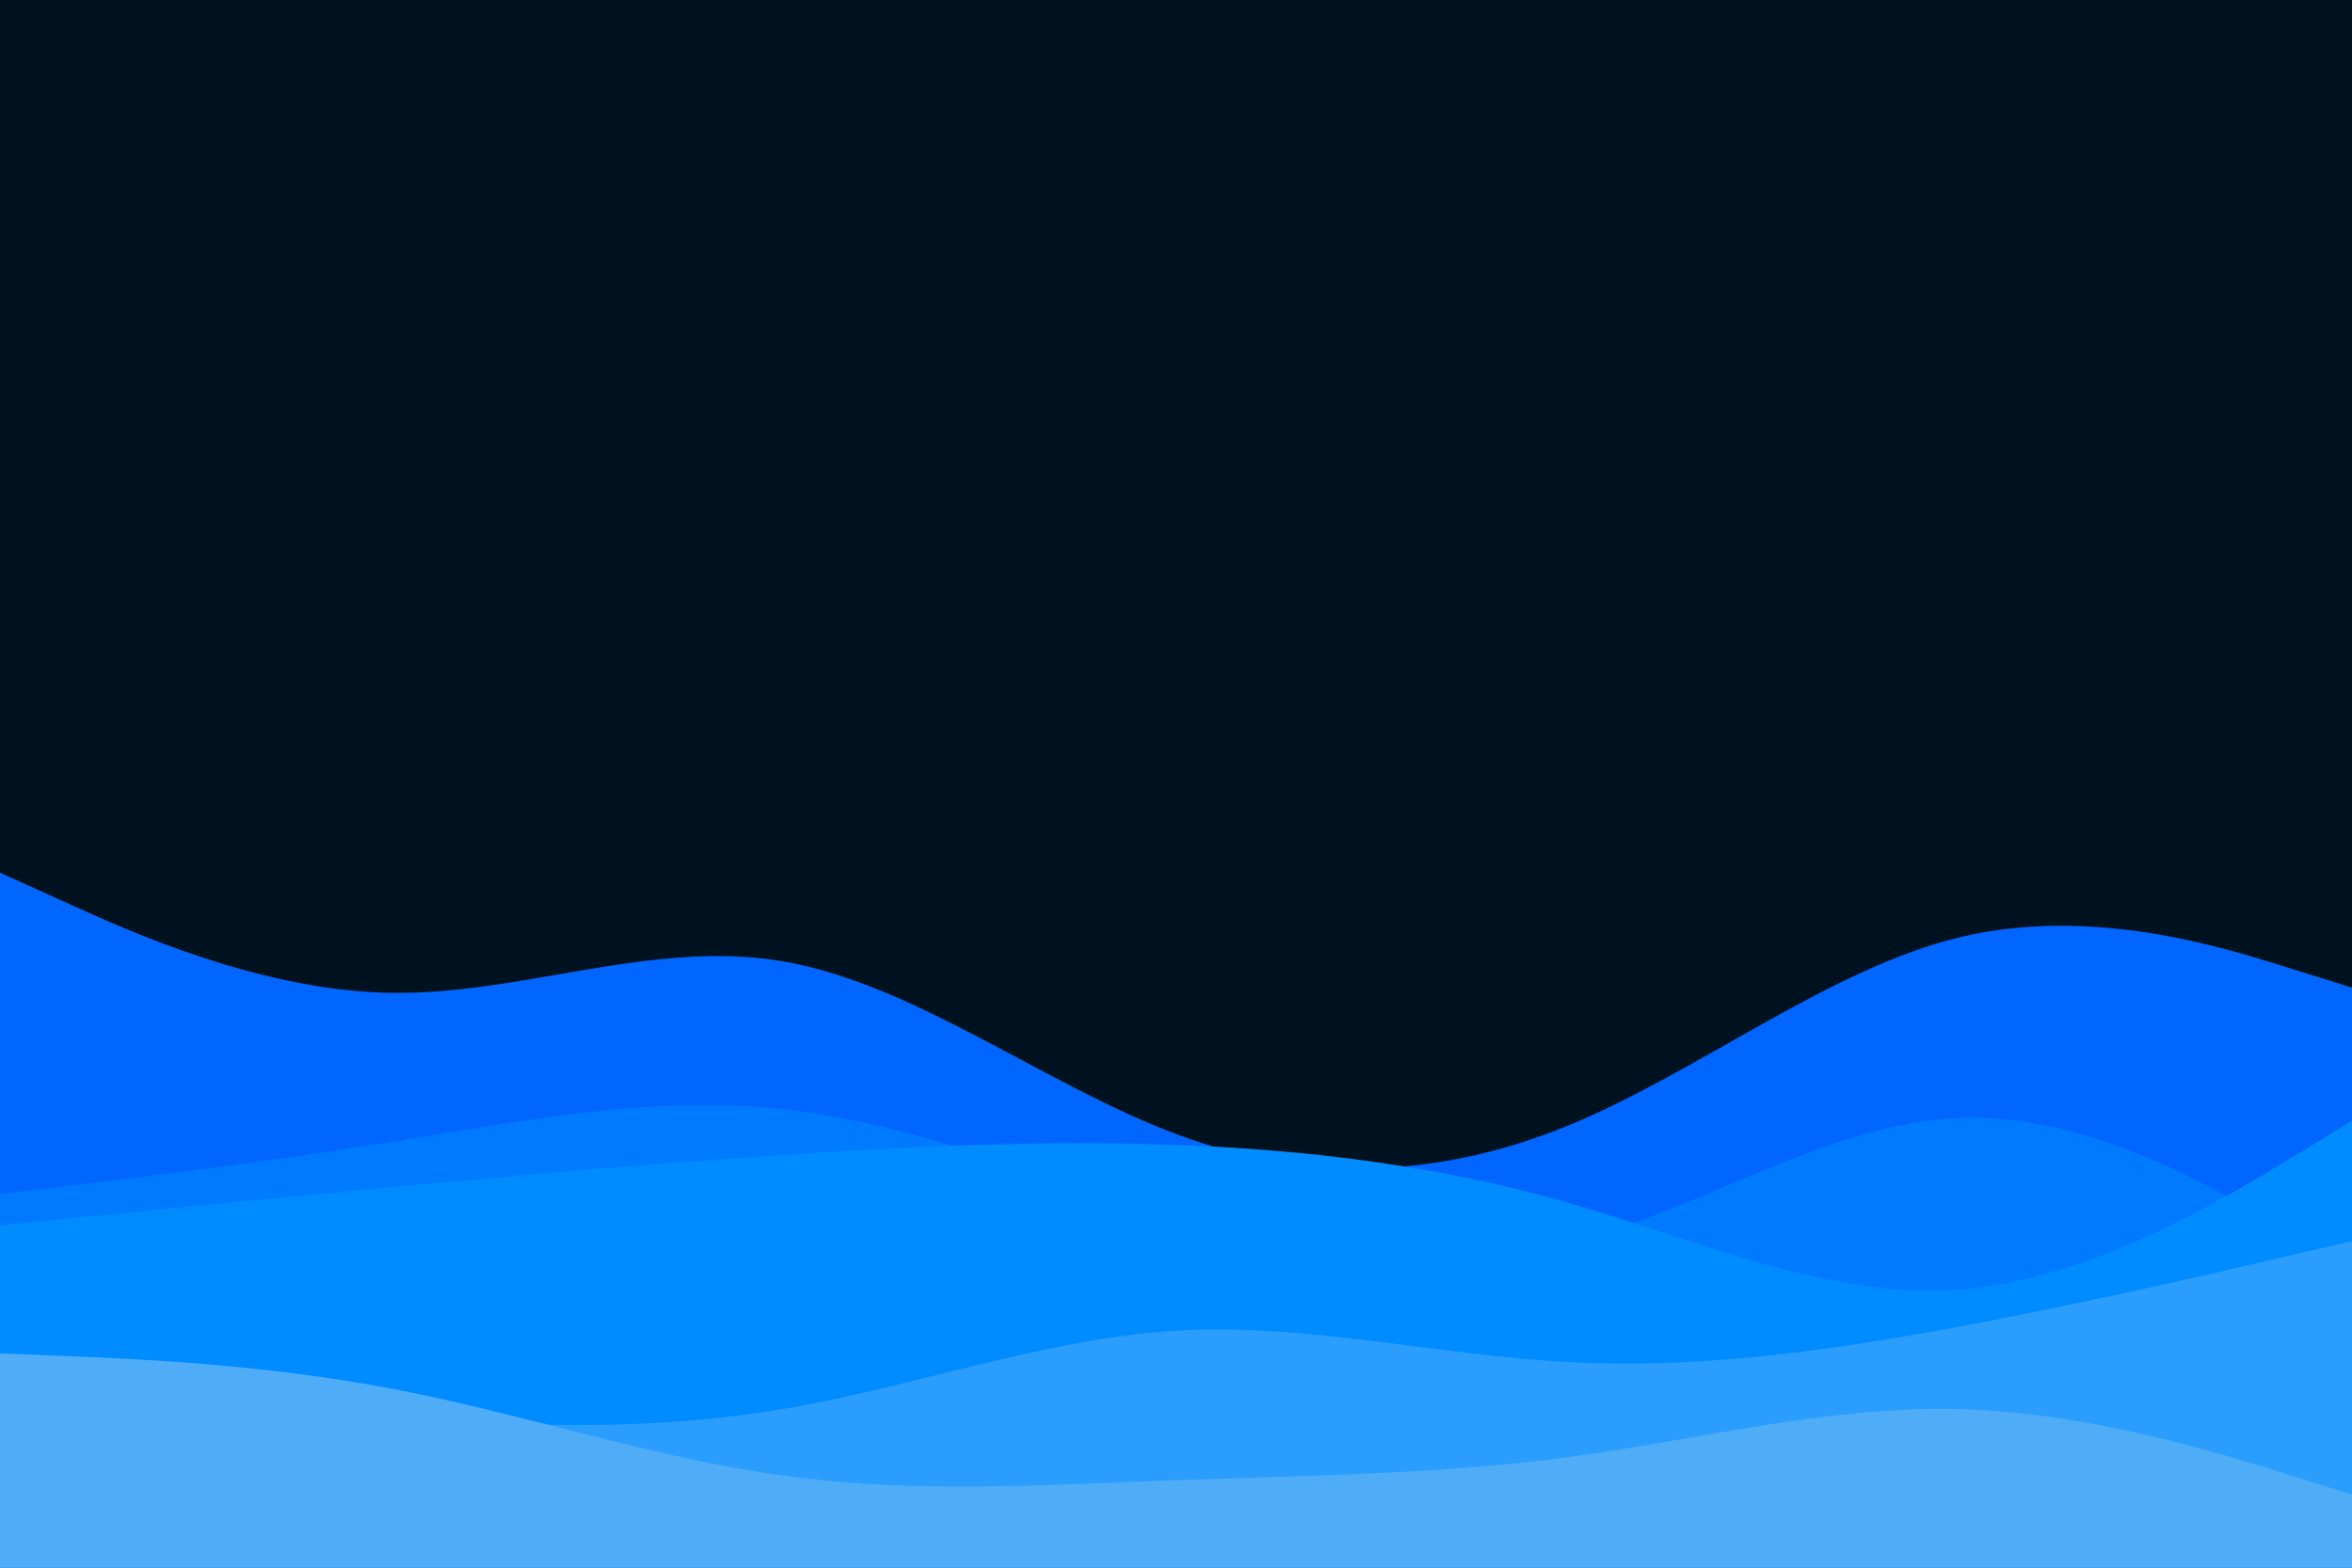 <svg id="visual" viewBox="0 0 900 600" width="900" height="600" xmlns="http://www.w3.org/2000/svg" xmlns:xlink="http://www.w3.org/1999/xlink" version="1.1"><rect x="0" y="0" width="900" height="600" fill="#001220"></rect><path d="M0 334L25 345.3C50 356.7 100 379.3 150 380C200 380.7 250 359.3 300 368C350 376.7 400 415.3 450 434C500 452.7 550 451.3 600 430.8C650 410.3 700 370.7 750 358.7C800 346.7 850 362.3 875 370.2L900 378L900 601L875 601C850 601 800 601 750 601C700 601 650 601 600 601C550 601 500 601 450 601C400 601 350 601 300 601C250 601 200 601 150 601C100 601 50 601 25 601L0 601Z" fill="#0066ff"></path><path d="M0 457L25 454C50 451 100 445 150 437C200 429 250 419 300 424.5C350 430 400 451 450 465.7C500 480.3 550 488.7 600 476C650 463.3 700 429.7 750 427.8C800 426 850 456 875 471L900 486L900 601L875 601C850 601 800 601 750 601C700 601 650 601 600 601C550 601 500 601 450 601C400 601 350 601 300 601C250 601 200 601 150 601C100 601 50 601 25 601L0 601Z" fill="#007aff"></path><path d="M0 469L25 466.5C50 464 100 459 150 454.3C200 449.7 250 445.3 300 442C350 438.7 400 436.3 450 438.2C500 440 550 446 600 460.3C650 474.7 700 497.3 750 493.5C800 489.7 850 459.3 875 444.2L900 429L900 601L875 601C850 601 800 601 750 601C700 601 650 601 600 601C550 601 500 601 450 601C400 601 350 601 300 601C250 601 200 601 150 601C100 601 50 601 25 601L0 601Z" fill="#008cff"></path><path d="M0 523L25 526.7C50 530.3 100 537.7 150 542C200 546.3 250 547.7 300 539.2C350 530.7 400 512.3 450 509.3C500 506.3 550 518.7 600 521.3C650 524 700 517 750 507.7C800 498.3 850 486.7 875 480.8L900 475L900 601L875 601C850 601 800 601 750 601C700 601 650 601 600 601C550 601 500 601 450 601C400 601 350 601 300 601C250 601 200 601 150 601C100 601 50 601 25 601L0 601Z" fill="#2b9dfc"></path><path d="M0 518L25 519C50 520 100 522 150 531.5C200 541 250 558 300 564.8C350 571.7 400 568.3 450 566.5C500 564.7 550 564.3 600 557.7C650 551 700 538 750 539.3C800 540.7 850 556.3 875 564.2L900 572L900 601L875 601C850 601 800 601 750 601C700 601 650 601 600 601C550 601 500 601 450 601C400 601 350 601 300 601C250 601 200 601 150 601C100 601 50 601 25 601L0 601Z" fill="#4facf7"></path></svg>